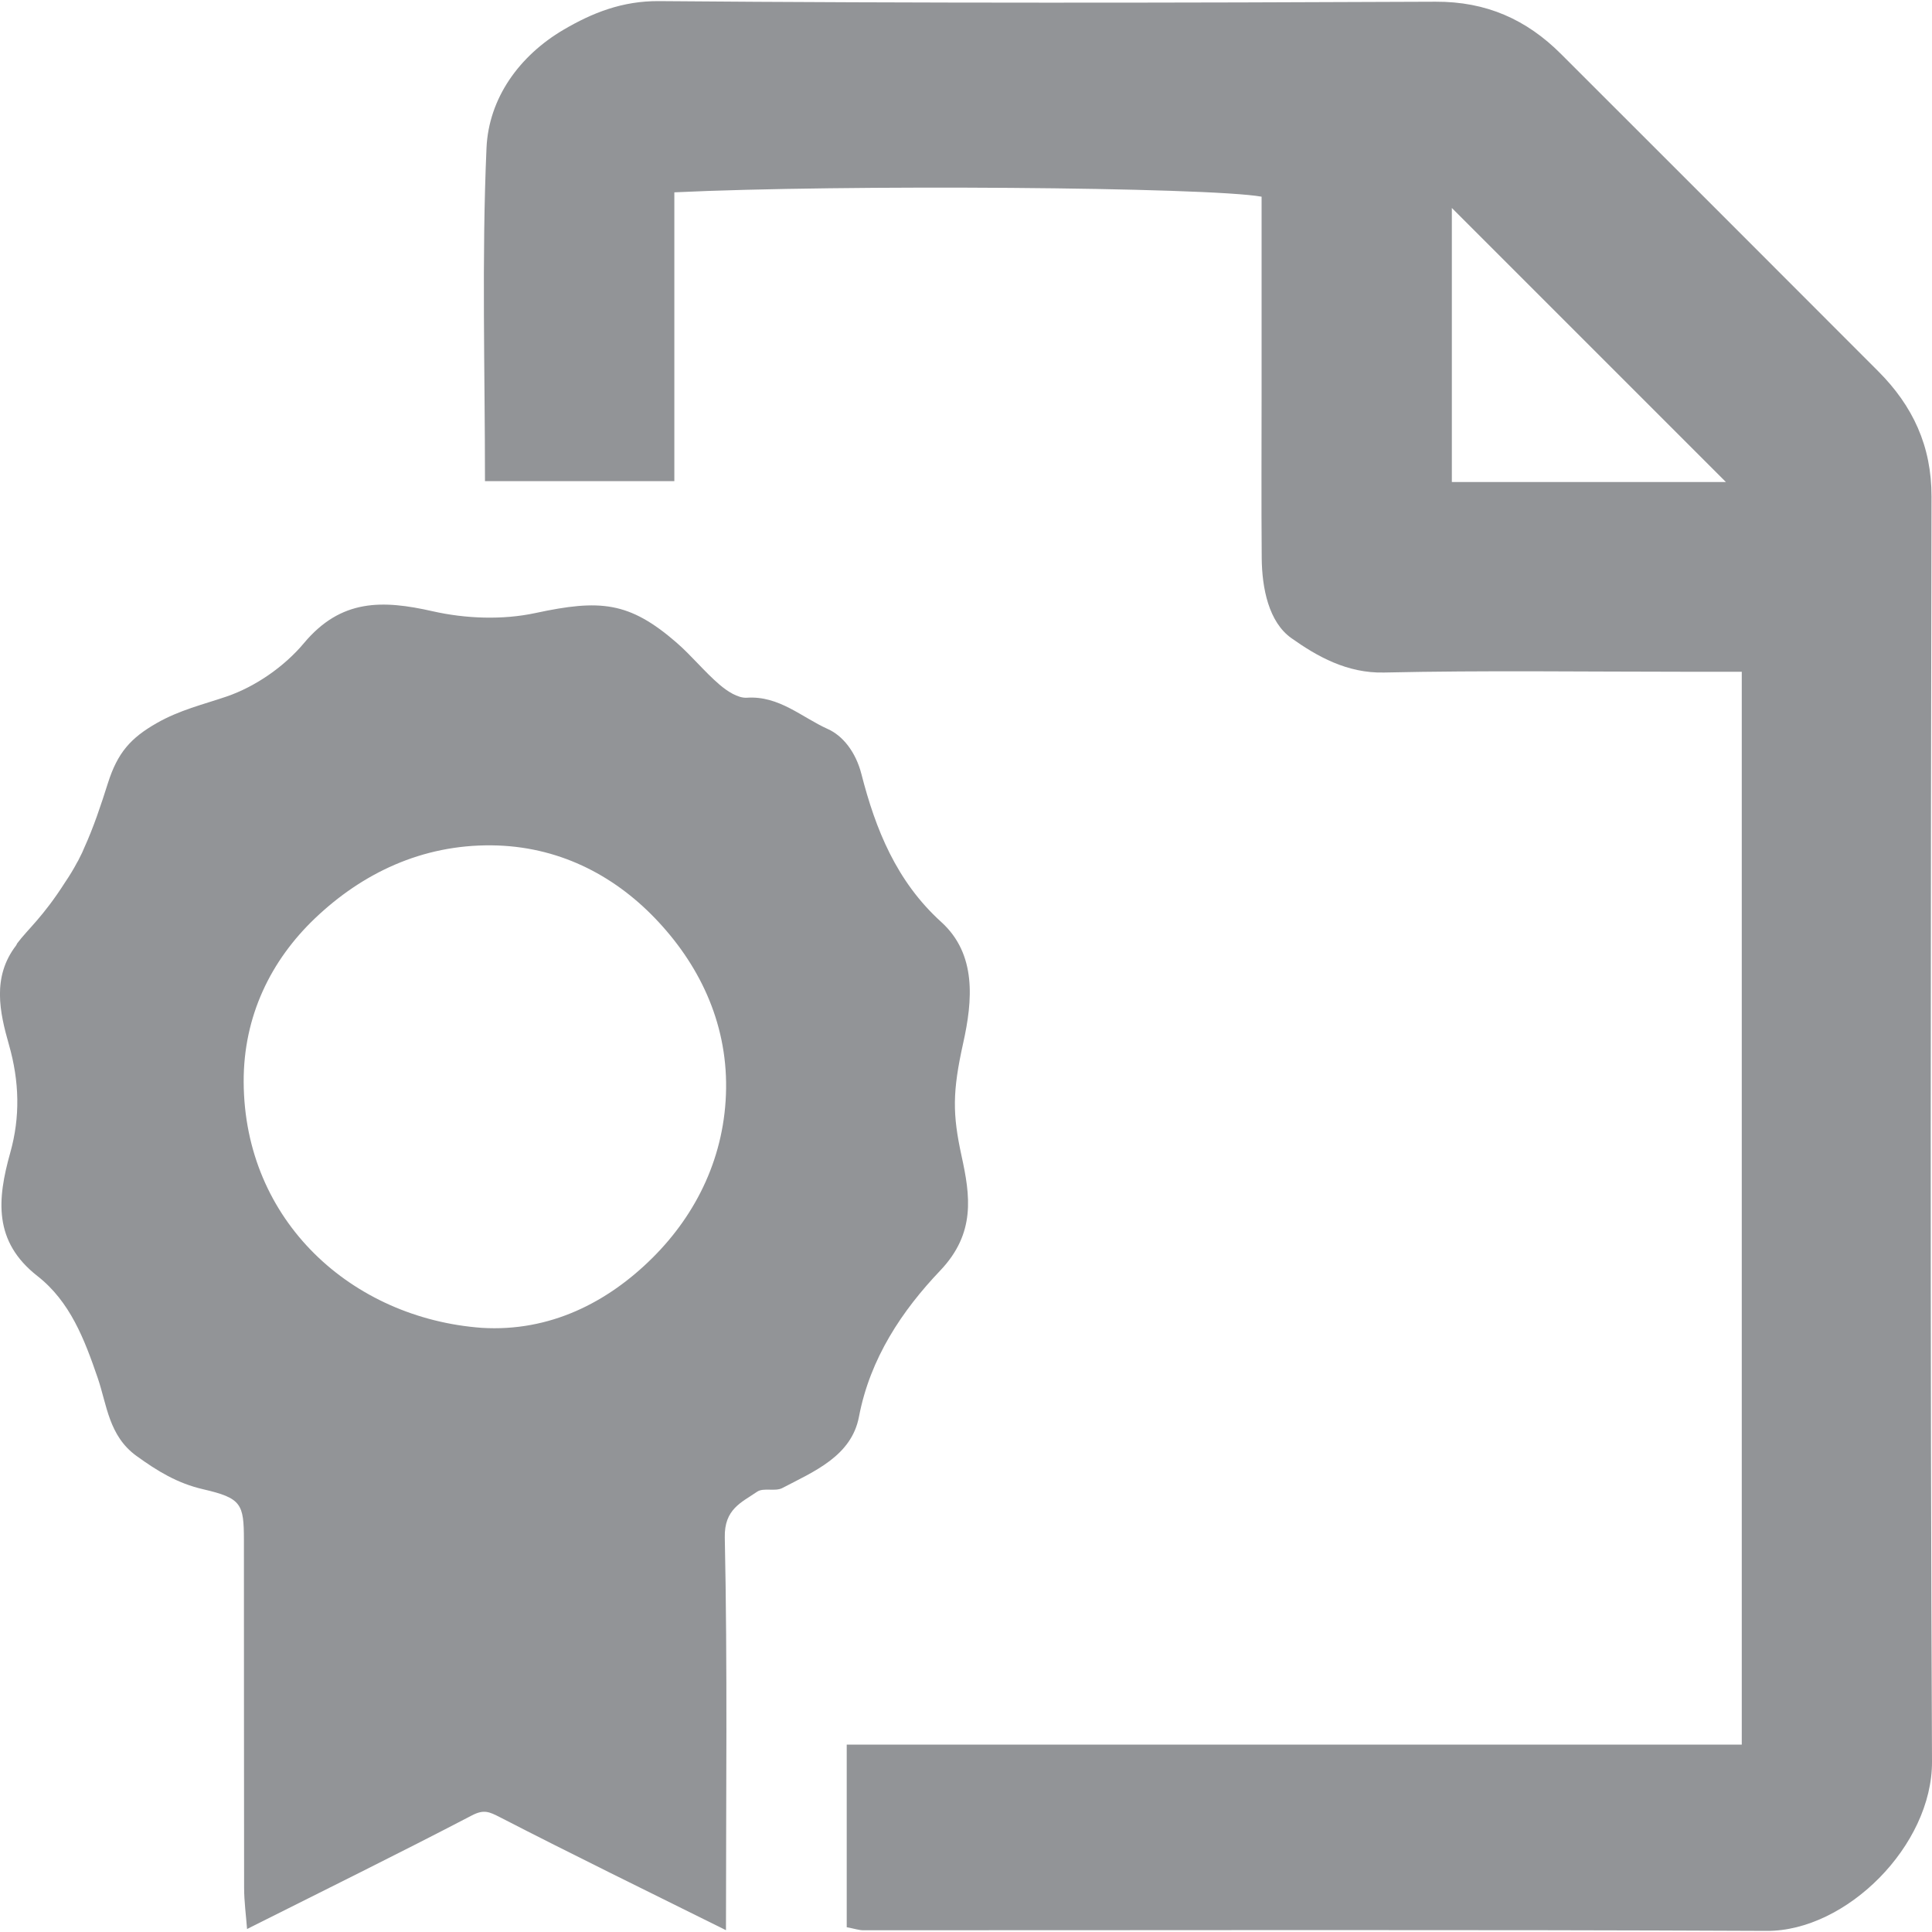 <svg viewBox="0 0 80 80">
<path fill-rule="evenodd" clip-rule="evenodd" fill="#929497" d="M35.061,79.802c0-2.57,0-4.972,0-7.562c12.332,0,24.659,0,37.062,0
	c0-14.853,0-29.515,0-44.424c-0.745,0-1.545,0-2.344,0c-4.157,0-8.314-0.061-12.47,0.032c-1.528,0.035-2.771-0.668-3.837-1.425
	c-0.936-0.665-1.216-2.061-1.227-3.314c-0.019-2.308-0.005-4.618-0.005-6.928c0-2.679,0-5.358,0-8.037
	c-2.24-0.398-17.365-0.513-24.317-0.18c0,3.938,0,7.884,0,11.959c-2.625,0-5.159,0-7.841,0c0-4.598-0.138-9.203,0.063-13.793
	c0.09-2.063,1.356-3.82,3.19-4.899c1.185-0.695,2.428-1.197,3.958-1.185C38.009,0.135,48.726,0.12,59.441,0.071
	c2.102-0.01,3.769,0.734,5.205,2.172c4.378,4.376,8.757,8.749,13.128,13.131c1.428,1.429,2.21,3.093,2.206,5.189
	C79.947,38.021,79.919,55.48,80,72.939c0.017,3.48-3.548,7.031-6.844,7.015c-12.47-0.058-24.939-0.023-37.411-0.026
	C35.574,79.928,35.403,79.867,35.061,79.802z M60.118,19.96c3.814,0,7.627,0,11.349,0c-3.791-3.791-7.579-7.581-11.349-11.349
	C60.118,12.266,60.118,16.079,60.118,19.96z"/>
<path fill-rule="evenodd" clip-rule="evenodd" fill="#929497" d="M39.884,43.19c0.391-1.759,0.563-3.68-0.91-5.013
	c-1.859-1.685-2.721-3.847-3.303-6.119c-0.239-0.937-0.785-1.599-1.392-1.87c-1.075-0.482-2.018-1.387-3.353-1.297
	c-0.37,0.024-0.823-0.276-1.136-0.545c-0.629-0.54-1.155-1.198-1.781-1.741c-1.959-1.697-3.16-1.796-5.841-1.22
	c-1.355,0.291-2.887,0.234-4.246-0.073c-2.082-0.472-3.801-0.52-5.34,1.323c-0.811,0.969-2.012,1.801-3.203,2.208
	c-0.981,0.333-1.935,0.556-2.884,1.096c-1.086,0.618-1.627,1.228-2.027,2.49c-0.286,0.901-0.589,1.82-0.988,2.695
	c-0.043,0.113-0.105,0.242-0.176,0.377c-0.019,0.04-0.037,0.079-0.058,0.118c-0.005,0.009-0.008,0.017-0.014,0.027
	c-0.012,0.021-0.021,0.035-0.033,0.054c-0.151,0.286-0.319,0.562-0.5,0.829c-0.929,1.456-1.542,1.939-1.988,2.534
	c-0.016,0.028-0.026,0.061-0.044,0.086c-1.006,1.31-0.679,2.769-0.297,4.109c0.435,1.523,0.47,2.995,0.055,4.472
	c-0.541,1.928-0.706,3.676,1.125,5.108c1.351,1.057,1.945,2.612,2.496,4.219c0.382,1.112,0.456,2.398,1.604,3.229
	c0.868,0.628,1.693,1.135,2.766,1.382c1.582,0.366,1.682,0.605,1.684,2.097c0.006,4.801-0.002,9.599,0.008,14.398
	c0.001,0.582,0.081,1.163,0.122,1.713c3.202-1.609,6.272-3.119,9.307-4.702c0.497-0.261,0.721-0.154,1.166,0.074
	c3.032,1.562,6.098,3.058,9.358,4.677c0-5.571,0.064-10.92-0.049-16.264c-0.025-1.174,0.688-1.445,1.341-1.893
	c0.258-0.177,0.744,0.003,1.038-0.15c1.325-0.693,2.866-1.325,3.177-2.954c0.461-2.423,1.785-4.394,3.366-6.054
	c1.473-1.549,1.242-3.101,0.881-4.749C39.439,46.129,39.436,45.208,39.884,43.19z M27.019,52.084
	c-1.855,1.844-4.249,3.073-7.073,2.899c-5.366-0.397-9.834-4.414-9.856-10.188c-0.01-2.725,1.13-5.034,2.959-6.775
	c1.955-1.86,4.419-3.046,7.312-3.016c2.717,0.028,5.008,1.199,6.755,3.012c1.806,1.875,2.986,4.272,2.95,7.056
	C30.03,47.839,28.866,50.247,27.019,52.084z"/>
</svg>
